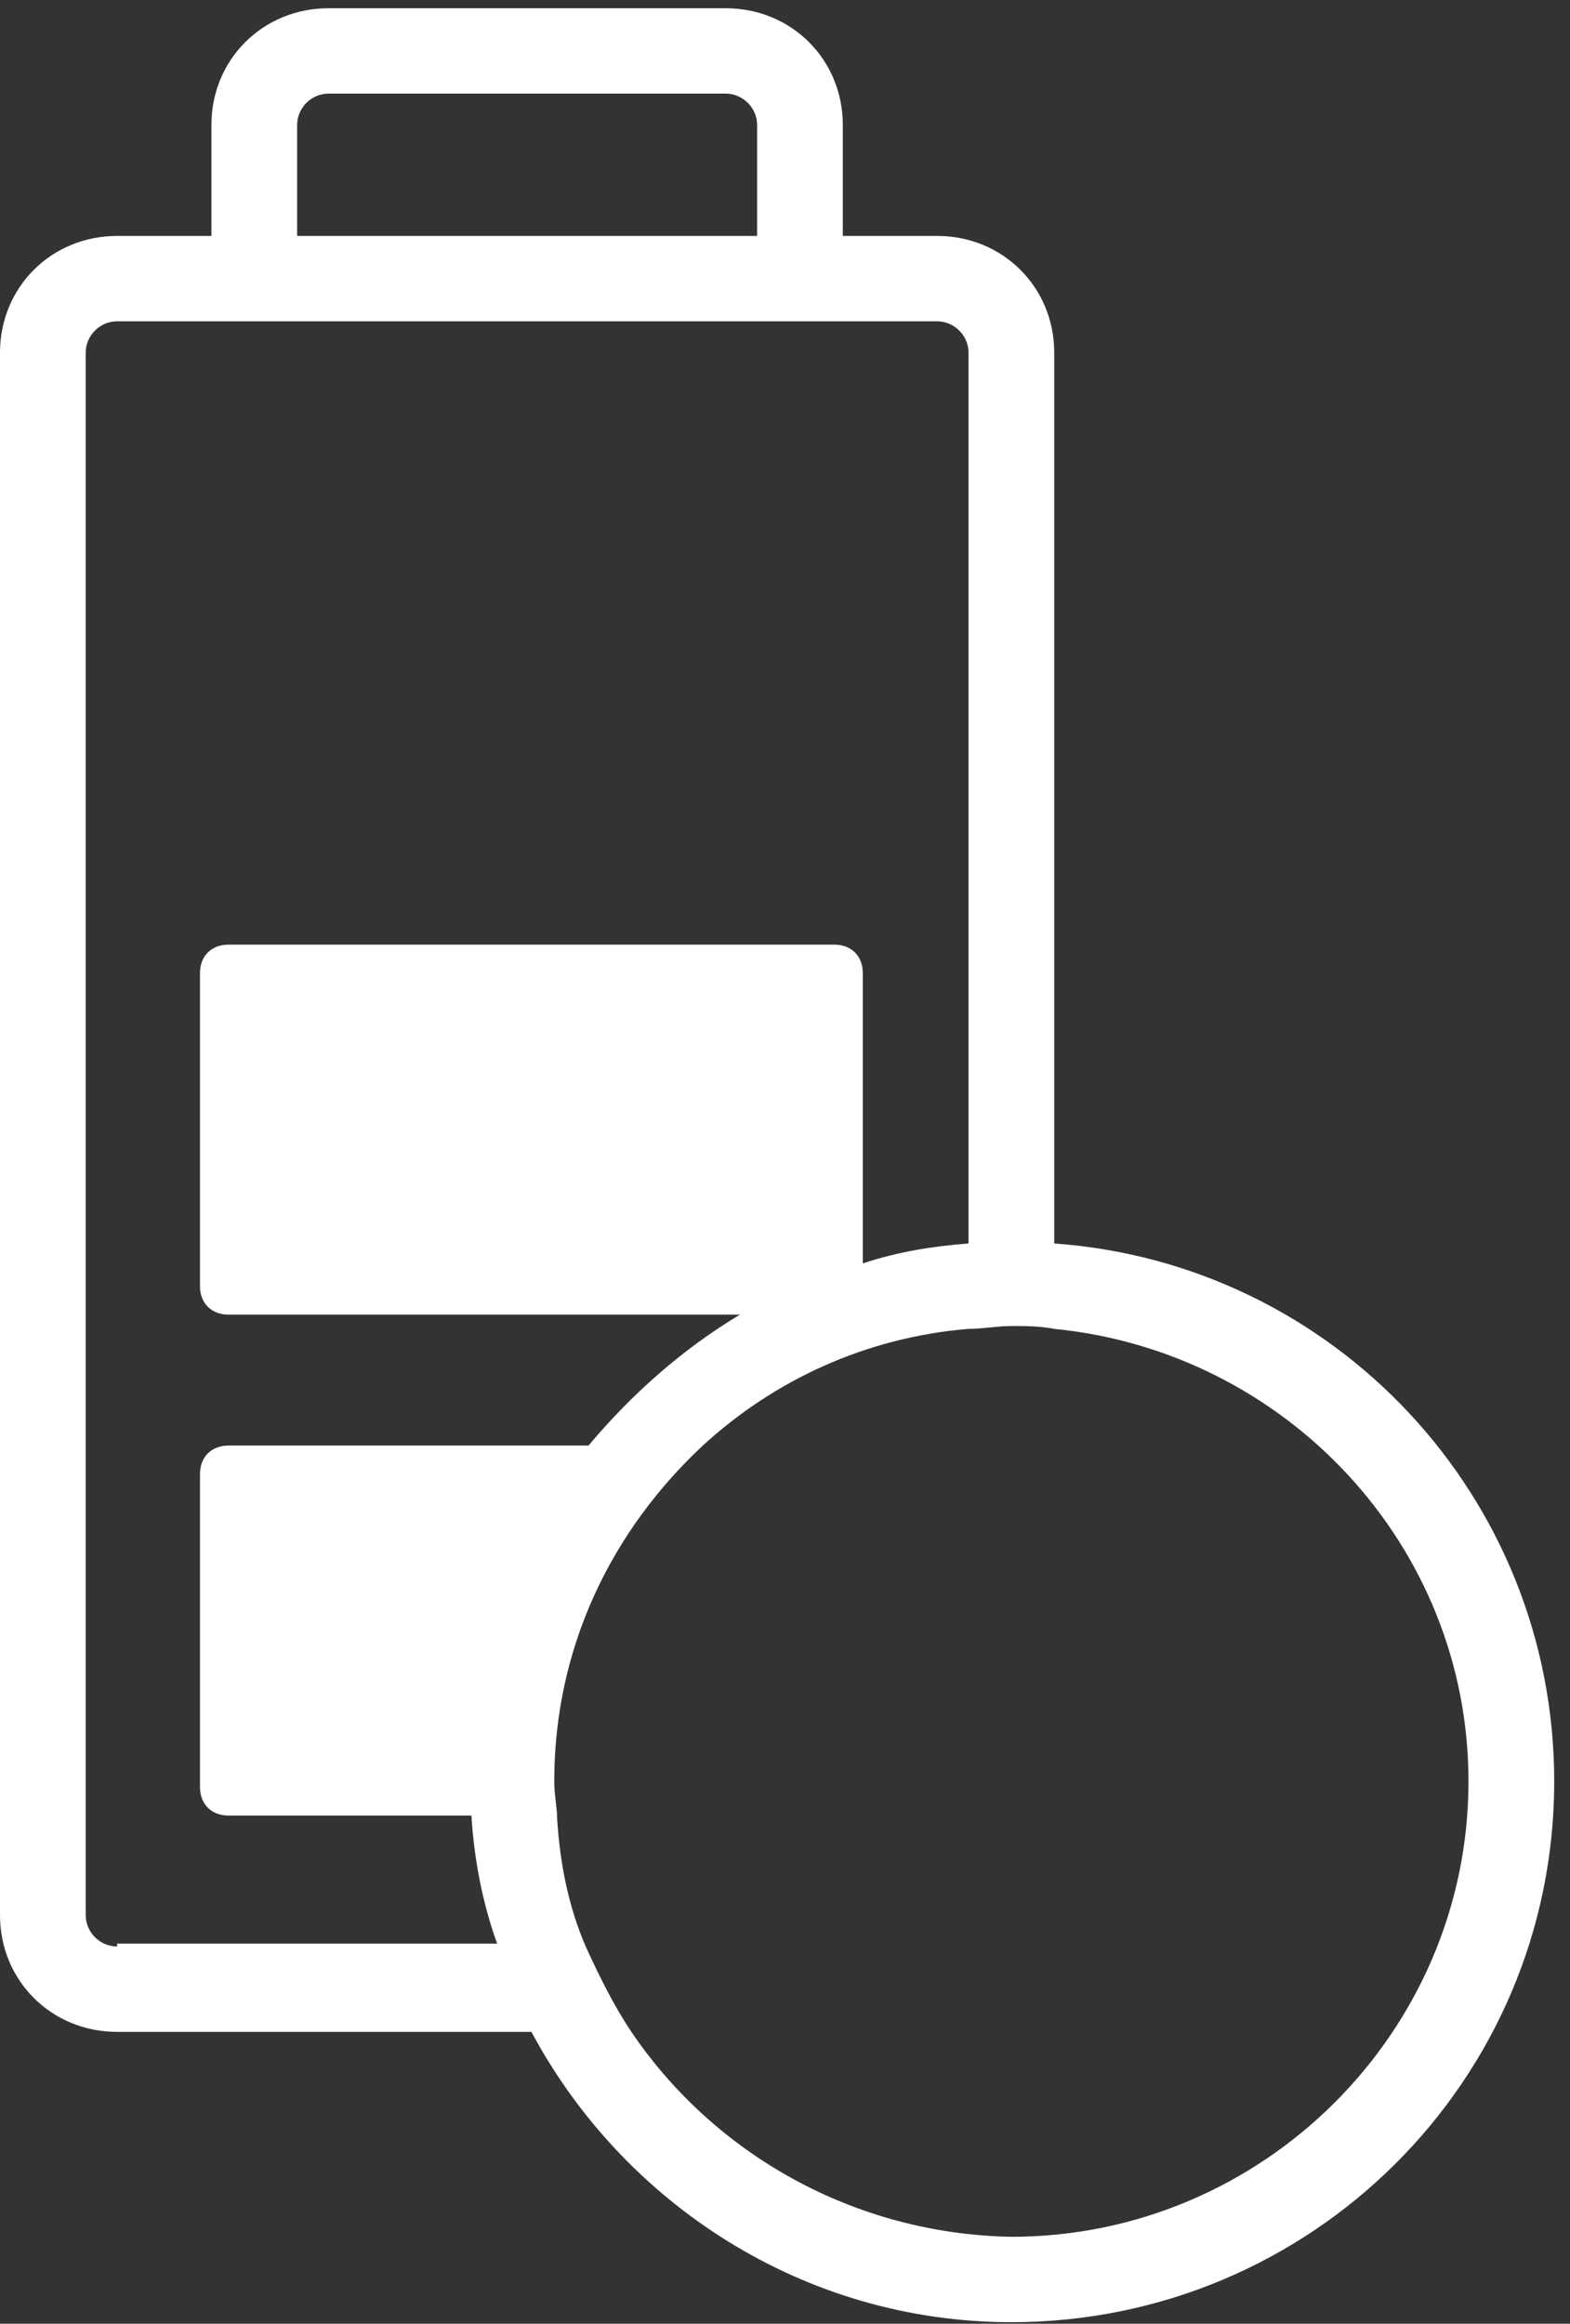 <svg width="73" height="108" viewBox="0 0 73 108" fill="none" xmlns="http://www.w3.org/2000/svg">
<rect x="0" y="0" width="73" height="108" fill="#333333" stroke="none"/>
<path d="M49.018 57.792V16.389C49.018 13.346 46.627 10.965 43.572 10.965H39.188V5.806C39.188 2.764 36.797 0.383 33.742 0.383H15.277C12.221 0.383 9.83 2.764 9.83 5.806V10.965H5.446C2.391 10.965 0 13.346 0 16.389V89.011C0 92.053 2.391 94.434 5.446 94.434H24.709C28.959 102.371 37.328 107.927 47.026 107.927C60.974 107.927 72.266 96.683 72.266 82.793C72.266 69.565 62.037 58.718 49.018 57.792ZM29.358 94.434C28.561 93.244 27.897 91.921 27.233 90.466C26.435 88.614 26.037 86.63 25.904 84.513C25.904 83.984 25.771 83.455 25.771 82.793C25.771 76.576 28.428 71.153 32.679 67.184C36 64.142 40.251 62.158 45.033 61.761C45.697 61.761 46.362 61.629 47.026 61.629C47.69 61.629 48.354 61.629 49.018 61.761C59.779 62.819 68.28 71.814 68.28 82.793C68.28 94.434 58.716 103.958 47.026 103.958C39.719 103.826 33.21 100.122 29.358 94.434ZM13.816 5.806C13.816 5.012 14.48 4.351 15.277 4.351H33.742C34.539 4.351 35.203 5.012 35.203 5.806V10.965H13.816V5.806ZM5.446 90.466C4.649 90.466 3.985 89.804 3.985 89.011V16.389C3.985 15.595 4.649 14.933 5.446 14.933H11.823H13.816H35.203H37.196H43.572C44.369 14.933 45.033 15.595 45.033 16.389V57.792C43.306 57.925 41.712 58.189 40.118 58.718V45.226C40.118 44.432 39.587 43.903 38.79 43.903H10.627C9.83 43.903 9.299 44.432 9.299 45.226V59.777C9.299 60.57 9.83 61.099 10.627 61.099H34.406C31.749 62.687 29.358 64.803 27.365 67.184H10.627C9.83 67.184 9.299 67.713 9.299 68.507V83.058C9.299 83.852 9.83 84.381 10.627 84.381H21.919C22.052 86.497 22.45 88.481 23.114 90.333H5.446V90.466Z" fill="white"/>
</svg>

